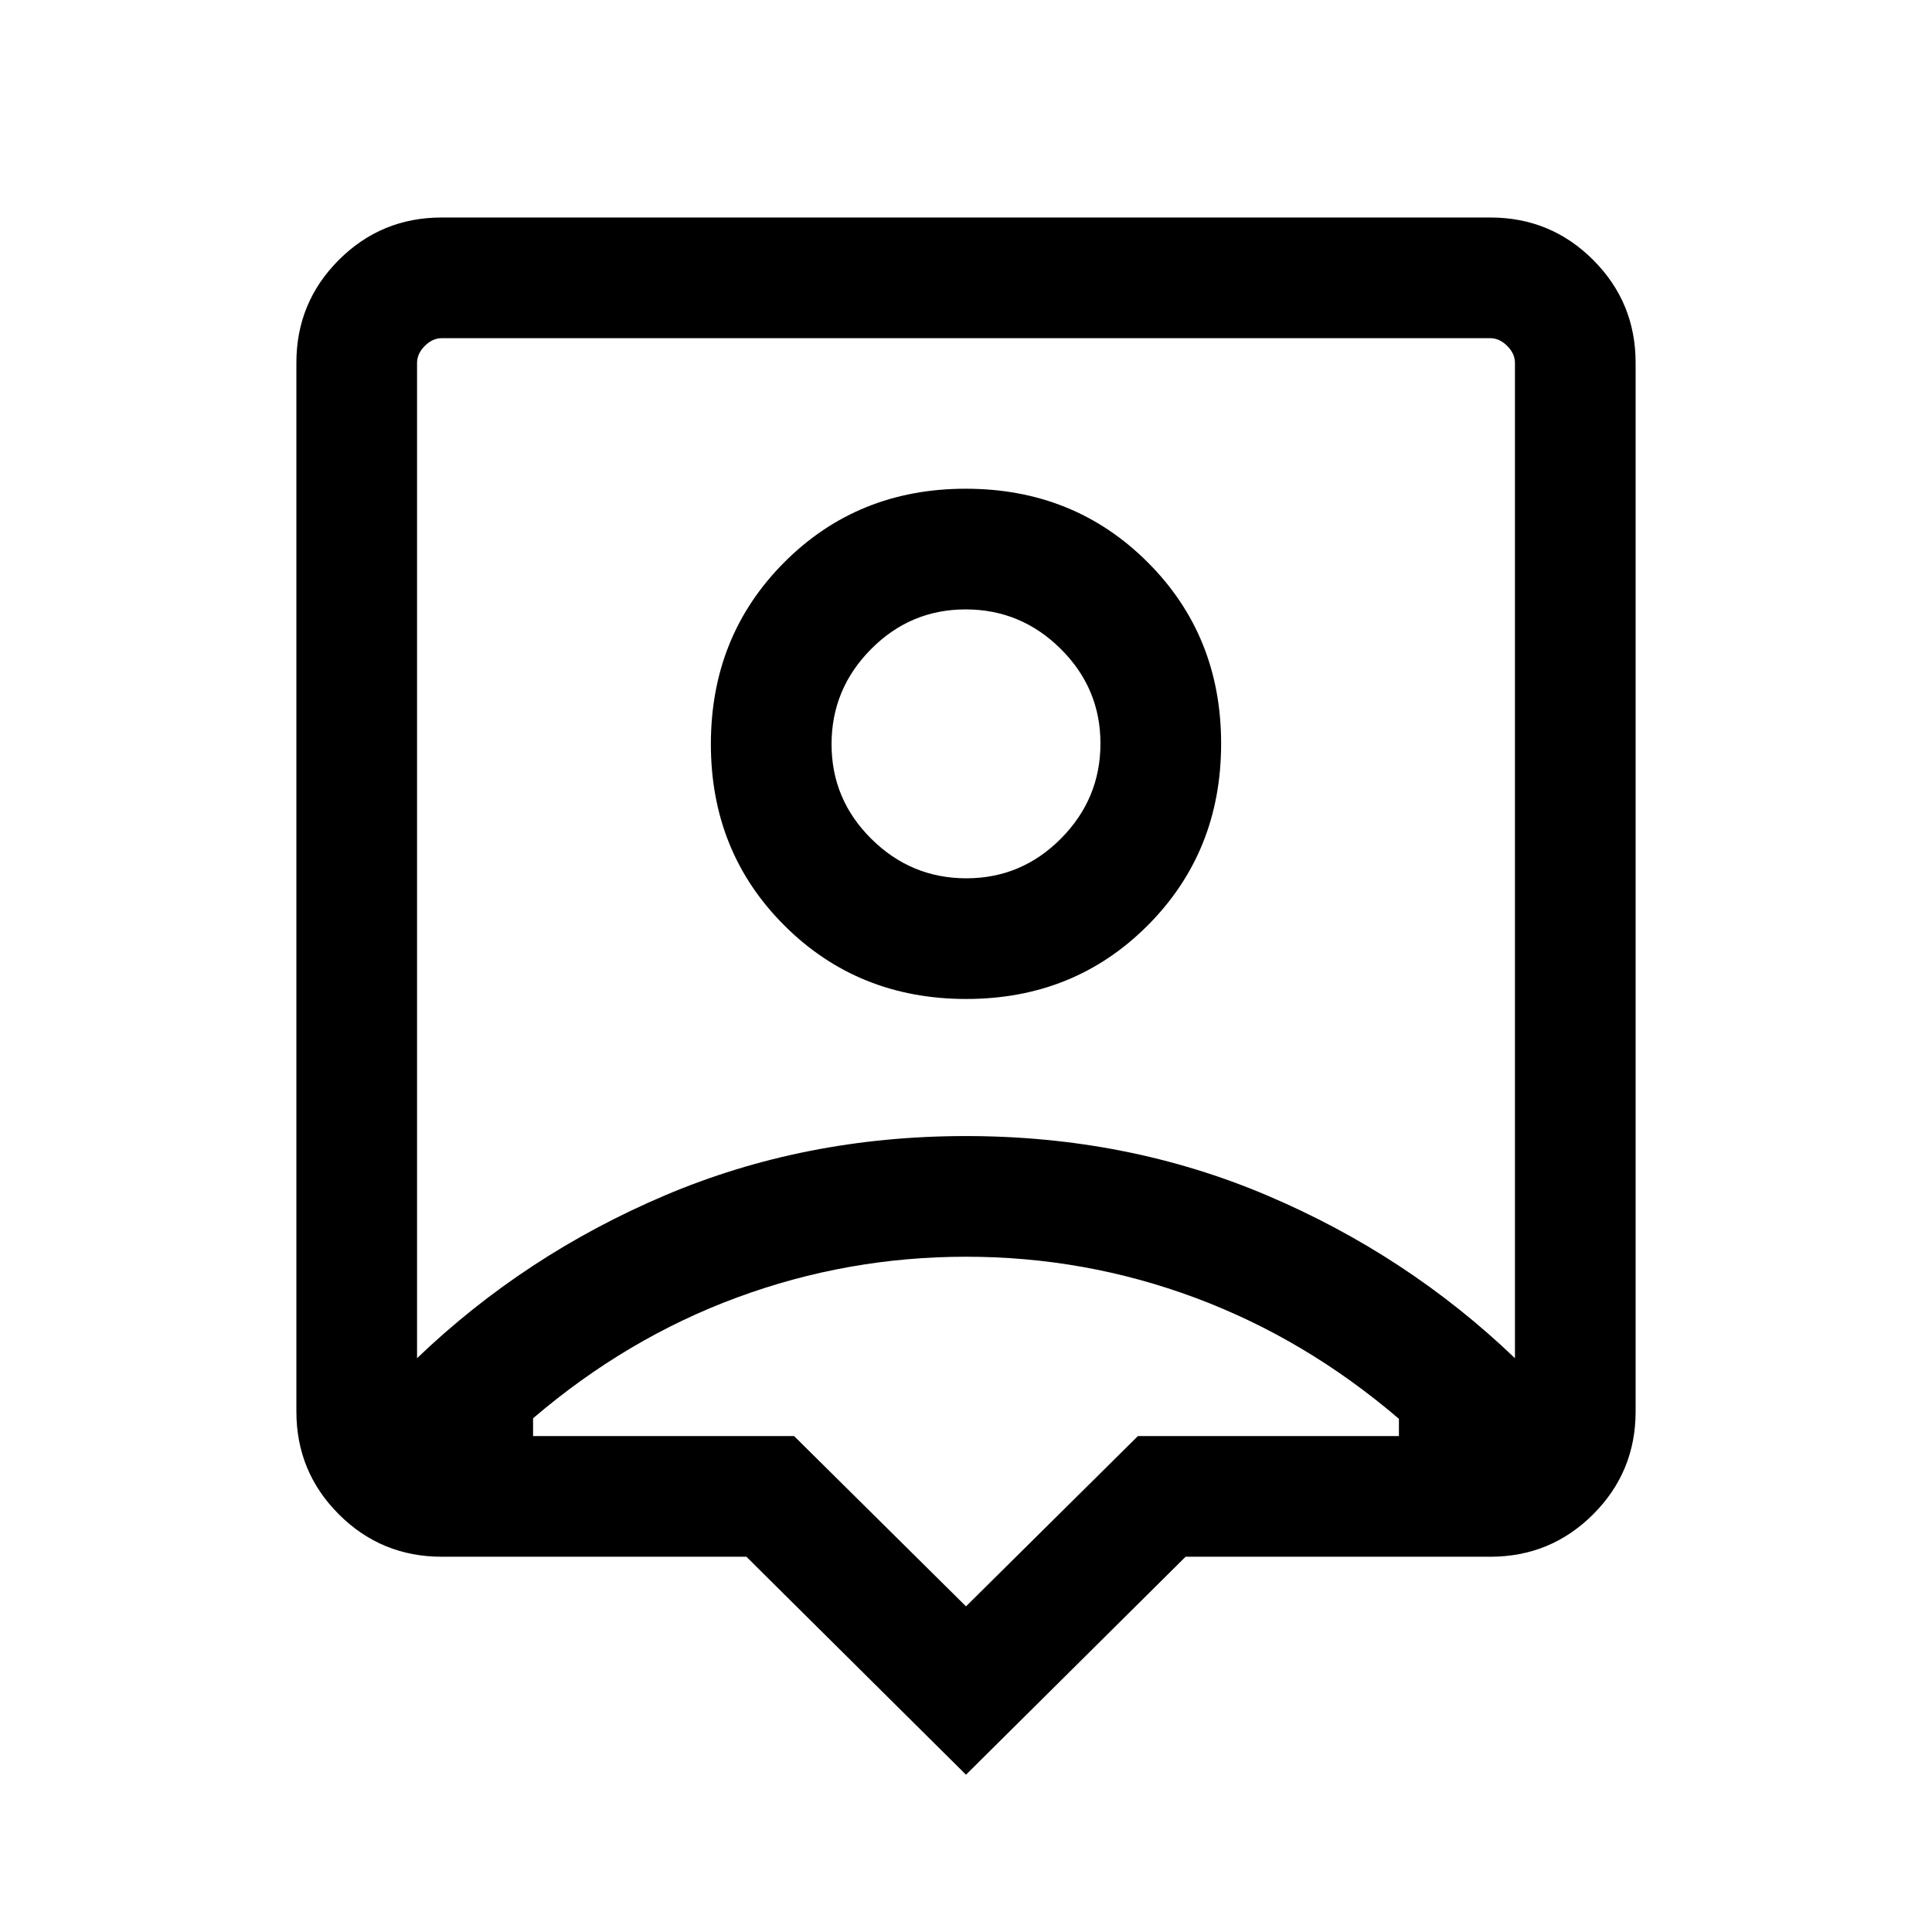 <svg xmlns="http://www.w3.org/2000/svg" height="20" viewBox="0 96 960 960" width="20"><path d="M480 977.844 370.885 869.537H219.539q-30.087 0-51.178-21.091-21.09-21.09-21.09-51.087V276.256q0-29.996 21.09-51.087 21.091-21.091 51.087-21.091h521.104q29.996 0 51.087 21.091 21.09 21.091 21.09 51.087v521.103q0 29.997-21.09 51.087-21.091 21.091-51.178 21.091H589.115L480 977.844ZM207.231 770.885q53.457-51.249 122.974-80.817 69.517-29.567 149.767-29.567 80.251 0 149.788 29.567 69.536 29.568 123.009 80.817V276.347q0-4.616-3.846-8.462-3.847-3.847-8.462-3.847H219.539q-4.615 0-8.462 3.847-3.846 3.846-3.846 8.462v494.538Zm272.88-178.5q53.735 0 90.196-36.573 36.462-36.572 36.462-90.307t-36.573-90.196q-36.572-36.461-90.307-36.461t-90.196 36.572q-36.462 36.572-36.462 90.307t36.573 90.196q36.572 36.462 90.307 36.462Zm.065-59.961q-27.442 0-47.213-19.594-19.771-19.595-19.771-47.037 0-27.443 19.594-47.214 19.595-19.771 47.038-19.771 27.442 0 47.213 19.594 19.771 19.595 19.771 47.038 0 27.442-19.594 47.213-19.595 19.771-47.038 19.771ZM480 894.192l85.423-84.615h129.694v-8.573q-46.385-39.697-101.141-60.12Q539.22 720.461 480 720.461q-58.874 0-113.707 20.231-54.833 20.231-101.41 60.043V809.577h129.694L480 894.192Zm0-376.73Z"/></svg>